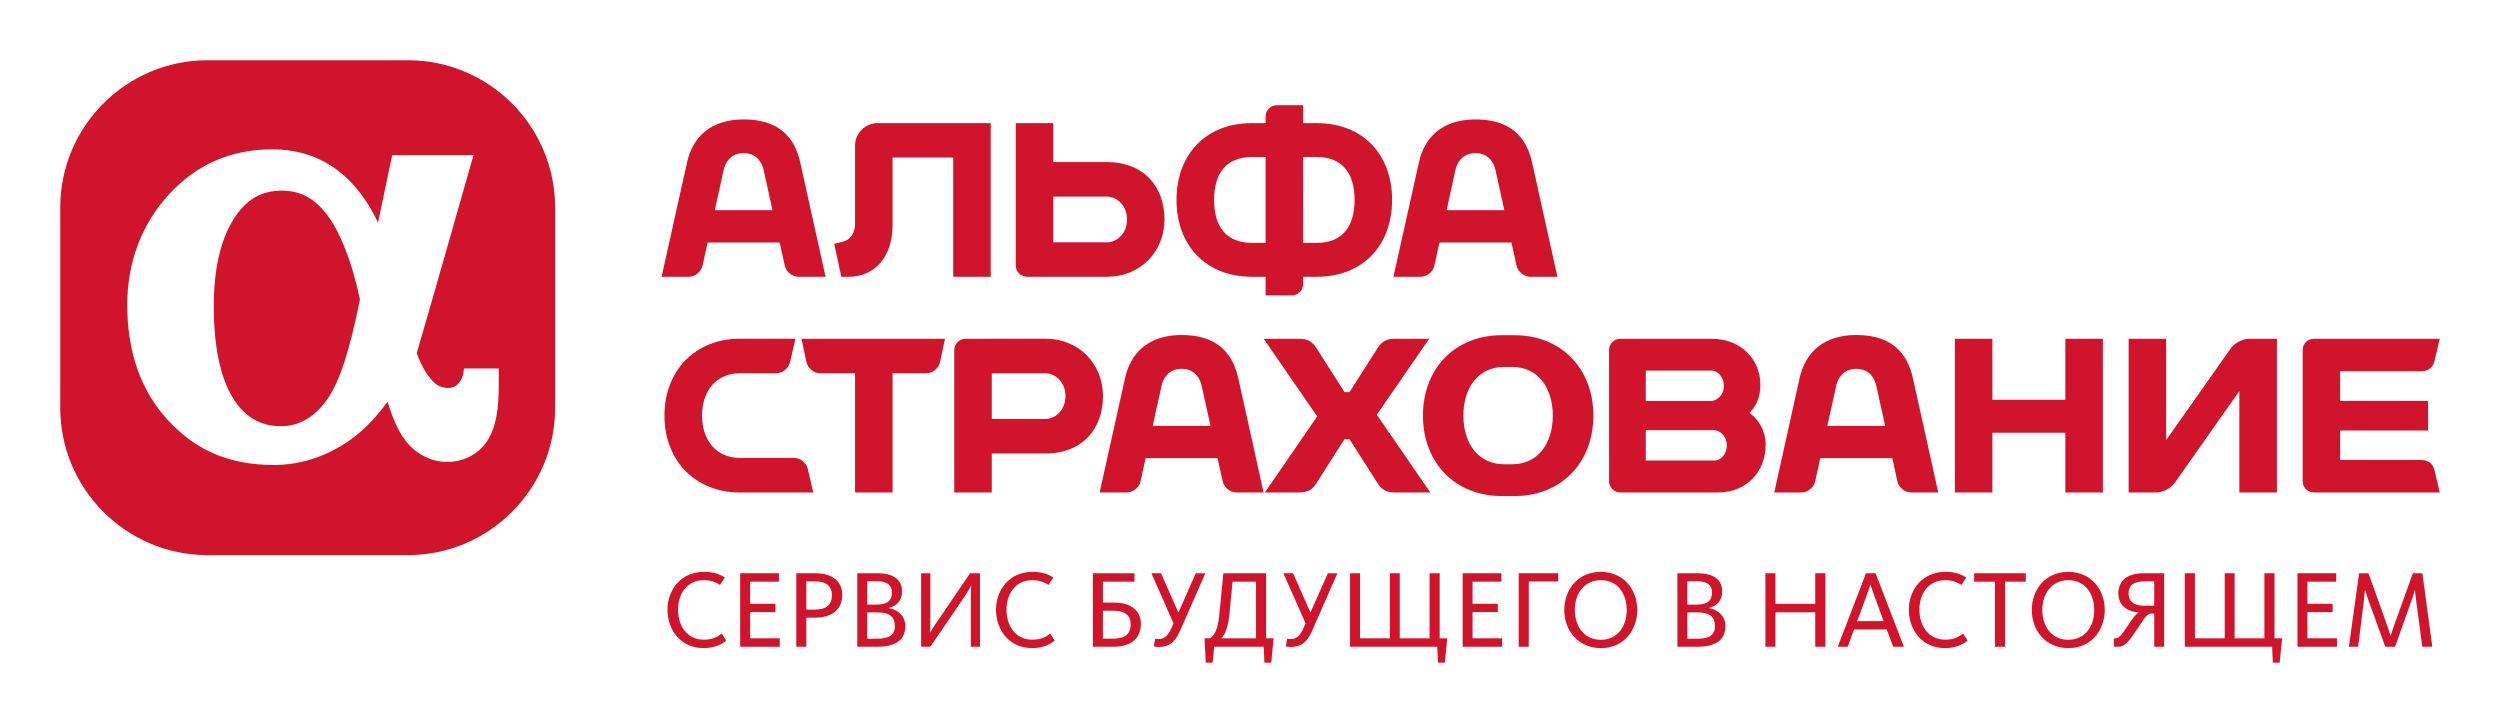 <svg xmlns="http://www.w3.org/2000/svg" width="83" height="24" viewBox="0 0 83 24" fill="none"><rect width="83" height="24" fill="none"/>
<path d="M23.731 6.979L24.028 5.633C24.074 5.416 24.245 5.084 24.689 5.084C25.133 5.084 25.301 5.416 25.35 5.633L25.647 6.979H23.731ZM26.567 5.388C26.381 4.549 25.85 3.965 24.689 3.965C23.595 3.965 22.997 4.549 22.811 5.388L21.965 9.189H22.867C23.074 9.189 23.28 9.025 23.322 8.825L23.493 8.053H25.885L26.056 8.825C26.098 9.025 26.305 9.189 26.507 9.189H27.409L26.567 5.388Z" fill="#CF142B"/>
<path d="M29.633 5.231H31.647V9.189H32.892V4.088H29.137C28.724 4.088 28.388 4.423 28.388 4.836V7.413C28.388 7.759 28.228 7.976 27.951 8.032L27.696 8.094L27.93 9.189H28.165C29.018 9.189 29.633 8.556 29.633 7.476V5.231Z" fill="#CF142B"/>
<path d="M43.717 8.063H43.263V5.213H43.717C44.57 5.213 44.972 5.755 44.972 6.636C44.972 7.525 44.57 8.063 43.717 8.063ZM41.563 8.063C40.71 8.063 40.308 7.525 40.308 6.636C40.308 5.755 40.71 5.213 41.563 5.213H42.018V8.063H41.563ZM43.717 4.088H43.263V3.493H42.392C42.186 3.493 42.018 3.661 42.018 3.867V4.088H41.563C40.025 4.088 39.06 5.136 39.06 6.636C39.06 8.14 40.025 9.189 41.563 9.189H42.018V9.808H42.888C43.095 9.808 43.263 9.64 43.263 9.434V9.189H43.717C45.255 9.189 46.217 8.14 46.217 6.636C46.217 5.136 45.255 4.088 43.717 4.088Z" fill="#CF142B"/>
<path d="M36.755 8.046H34.969V6.528H36.755C37.06 6.528 37.416 6.797 37.416 7.287C37.416 7.773 37.06 8.046 36.755 8.046ZM36.755 5.381H34.969V4.088H33.724V8.815C33.724 9.021 33.892 9.189 34.098 9.189H36.755C37.843 9.189 38.661 8.371 38.661 7.287C38.661 6.199 37.976 5.381 36.755 5.381Z" fill="#CF142B"/>
<path d="M48.028 6.979L48.322 5.633C48.371 5.416 48.542 5.084 48.986 5.084C49.43 5.084 49.598 5.416 49.647 5.633L49.944 6.979H48.028ZM50.864 5.388C50.678 4.549 50.147 3.965 48.986 3.965C47.892 3.965 47.294 4.549 47.109 5.388L46.262 9.189H47.164C47.371 9.189 47.577 9.025 47.619 8.825L47.79 8.053H50.182L50.35 8.825C50.395 9.025 50.602 9.189 50.804 9.189H51.706L50.864 5.388Z" fill="#CF142B"/>
<path d="M56.937 15.29H54.64V14.283H56.937C57.105 14.304 57.329 14.469 57.329 14.787C57.329 15.105 57.105 15.29 56.937 15.29ZM56.839 12.304C57.004 12.304 57.231 12.493 57.231 12.808C57.231 13.129 57.004 13.29 56.839 13.311H54.64V12.304H56.839ZM58.084 13.703C58.304 13.486 58.444 13.192 58.444 12.783C58.444 11.878 57.745 11.248 56.839 11.248H53.794C53.591 11.248 53.42 11.413 53.42 11.619V15.976C53.42 16.182 53.591 16.35 53.794 16.35H57.032C57.986 16.35 58.619 15.668 58.619 14.762C58.619 14.308 58.402 13.951 58.084 13.703Z" fill="#CF142B"/>
<path d="M48.584 13.797C48.584 12.885 49.074 12.182 49.93 12.182H50.206C51.067 12.182 51.553 12.885 51.553 13.797C51.553 14.713 51.067 15.413 50.206 15.413H49.93C49.074 15.413 48.584 14.713 48.584 13.797ZM49.857 11.129C48.315 11.129 47.242 12.227 47.242 13.797C47.242 15.371 48.315 16.469 49.857 16.469H50.283C51.822 16.469 52.899 15.371 52.899 13.797C52.899 12.227 51.822 11.129 50.283 11.129H49.857Z" fill="#CF142B"/>
<path d="M26.609 11.248L26.773 12.018C26.819 12.224 27.021 12.392 27.228 12.392H28.388V16.35H29.633V12.392H30.759C30.965 12.392 31.168 12.224 31.21 12.018L31.374 11.248H26.609Z" fill="#CF142B"/>
<path d="M68.57 11.248V13.273H66.147V11.248H64.902V16.35H66.147V14.367H68.57V16.35H69.815V11.248H68.57Z" fill="#CF142B"/>
<path d="M38.27 14.14L38.567 12.794C38.616 12.577 38.783 12.245 39.231 12.245C39.675 12.245 39.843 12.577 39.892 12.794L40.189 14.14H38.27ZM41.109 12.549C40.92 11.71 40.392 11.122 39.231 11.122C38.137 11.122 37.539 11.71 37.353 12.549L36.507 16.35H37.409C37.616 16.35 37.822 16.185 37.864 15.986L38.035 15.21H40.423L40.595 15.986C40.64 16.185 40.843 16.35 41.049 16.35H41.951L41.109 12.549Z" fill="#CF142B"/>
<path d="M60.668 14.14L60.965 12.794C61.014 12.577 61.185 12.245 61.63 12.245C62.074 12.245 62.241 12.577 62.29 12.794L62.587 14.14H60.668ZM63.507 12.549C63.318 11.71 62.79 11.122 61.63 11.122C60.535 11.122 59.937 11.71 59.748 12.549L58.906 16.35H59.808C60.014 16.35 60.22 16.185 60.262 15.986L60.434 15.21H62.825L62.993 15.986C63.039 16.185 63.245 16.35 63.448 16.35H64.35L63.507 12.549Z" fill="#CF142B"/>
<path d="M26.997 16.336V16.35H24.563C23.091 16.35 22.06 15.301 22.06 13.797C22.06 12.297 23.091 11.245 24.563 11.245H26.409L26.228 12.028C26.182 12.231 25.976 12.392 25.77 12.392H24.563C23.777 12.392 23.308 12.979 23.308 13.797C23.308 14.615 23.777 15.203 24.563 15.203H26.364C26.567 15.203 26.773 15.367 26.819 15.566L26.997 16.336Z" fill="#CF142B"/>
<path d="M34.714 13.909H32.927V12.395H34.714C35.018 12.395 35.374 12.664 35.374 13.15C35.374 13.636 35.018 13.909 34.714 13.909ZM34.714 11.245L32.056 11.248C31.85 11.248 31.682 11.416 31.682 11.619V16.35H32.927V15.056H34.714C35.934 15.056 36.619 14.238 36.619 13.15C36.619 12.066 35.801 11.245 34.714 11.245Z" fill="#CF142B"/>
<path d="M80.378 15.273H77.692V14.294H80.612V13.308H77.692V12.325H80.378C80.598 12.325 80.773 12.227 80.832 11.958L81 11.248H76.822C76.615 11.248 76.448 11.413 76.448 11.619V15.976C76.448 16.182 76.615 16.35 76.822 16.35H81L80.832 15.636C80.773 15.371 80.598 15.273 80.378 15.273Z" fill="#CF142B"/>
<path d="M70.671 16.35V11.248H71.916V14.612L74.073 11.549C74.196 11.381 74.462 11.248 74.671 11.248H75.594V16.35H74.346V12.983L72.189 16.049C72.067 16.213 71.801 16.35 71.594 16.35H70.671Z" fill="#CF142B"/>
<path d="M45.71 13.769L47.448 11.248H46.304C46.056 11.248 45.881 11.322 45.731 11.563L44.804 13.018H44.637L43.71 11.563C43.56 11.322 43.385 11.248 43.137 11.248H41.955L43.731 13.825L41.993 16.35H43.137C43.385 16.35 43.56 16.276 43.71 16.035L44.637 14.581H44.804L45.731 16.035C45.881 16.276 46.056 16.35 46.304 16.35H47.486L45.71 13.769Z" fill="#CF142B"/>
<path d="M22.161 20.245C22.161 19.584 22.605 18.986 23.371 18.986C23.682 18.986 23.885 19.056 24.067 19.175L23.902 19.42C23.766 19.325 23.591 19.262 23.364 19.262C22.801 19.262 22.511 19.724 22.511 20.238C22.511 20.759 22.791 21.238 23.371 21.238C23.637 21.238 23.822 21.15 23.962 21.032L24.109 21.266C23.983 21.385 23.71 21.517 23.364 21.517C22.591 21.517 22.161 20.906 22.161 20.245Z" fill="#CF142B"/>
<path d="M24.574 19.032H25.86V19.311H24.906V20.046H25.745V20.322H24.906V21.192H25.888V21.472H24.574V19.032Z" fill="#CF142B"/>
<path d="M27.046 20.238C27.451 20.238 27.619 20.073 27.619 19.755C27.619 19.486 27.465 19.301 27.056 19.301H26.77V20.238H27.046ZM26.437 19.032H27.084C27.588 19.032 27.962 19.269 27.962 19.748C27.962 20.238 27.619 20.507 27.046 20.507H26.77V21.472H26.437V19.032Z" fill="#CF142B"/>
<path d="M29.119 21.206C29.525 21.206 29.71 21.08 29.71 20.787C29.71 20.503 29.56 20.332 29.144 20.332H28.791V21.206H29.119ZM29.105 20.073C29.458 20.073 29.612 19.944 29.612 19.668C29.612 19.413 29.437 19.297 29.112 19.297H28.791V20.073H29.105ZM28.462 19.032H29.14C29.595 19.032 29.948 19.196 29.948 19.64C29.948 19.934 29.78 20.112 29.511 20.182V20.189C29.808 20.241 30.056 20.451 30.056 20.787C30.056 21.287 29.679 21.472 29.126 21.472H28.462V19.032Z" fill="#CF142B"/>
<path d="M30.581 19.032H30.888V20.661C30.888 20.846 30.874 20.958 30.871 21.003H30.881C30.92 20.937 30.993 20.808 31.116 20.633L32.207 19.032H32.535V21.472H32.231V19.734C32.231 19.608 32.245 19.5 32.245 19.455H32.235C32.196 19.524 32.119 19.661 32.039 19.783L30.888 21.472H30.581V19.032Z" fill="#CF142B"/>
<path d="M33.067 20.245C33.067 19.584 33.511 18.986 34.276 18.986C34.588 18.986 34.791 19.056 34.972 19.175L34.808 19.42C34.672 19.325 34.497 19.262 34.27 19.262C33.707 19.262 33.416 19.724 33.416 20.238C33.416 20.759 33.696 21.238 34.276 21.238C34.542 21.238 34.728 21.15 34.867 21.032L35.014 21.266C34.888 21.385 34.616 21.517 34.27 21.517C33.497 21.517 33.067 20.906 33.067 20.245Z" fill="#CF142B"/>
<path d="M36.962 21.203C37.371 21.203 37.539 21.032 37.539 20.727C37.539 20.462 37.381 20.276 36.976 20.276H36.616V21.203H36.962ZM36.283 19.032H37.665V19.311H36.616V20.007H37.004C37.504 20.007 37.878 20.241 37.878 20.717C37.878 21.206 37.535 21.472 36.962 21.472H36.283V19.032Z" fill="#CF142B"/>
<path d="M38.308 21.458L38.35 21.206C38.378 21.213 38.42 21.217 38.469 21.217C38.668 21.217 38.787 21.094 38.899 20.836L38.962 20.696L38.227 19.032H38.546L39.123 20.339L39.7 19.032H40.018L39.172 20.955C39.004 21.336 38.801 21.479 38.469 21.479C38.399 21.479 38.339 21.472 38.308 21.458Z" fill="#CF142B"/>
<path d="M41.7 21.192V19.311H40.92L40.822 20.343C40.776 20.811 40.682 21.056 40.549 21.192H41.7ZM39.99 21.192H40.182C40.374 21.032 40.448 20.808 40.493 20.287L40.616 19.032H42.035V21.192H42.283L42.206 22H41.979L41.955 21.472H40.311L40.259 22H40.032L39.99 21.192Z" fill="#CF142B"/>
<path d="M42.689 21.458L42.734 21.206C42.763 21.213 42.804 21.217 42.853 21.217C43.053 21.217 43.172 21.094 43.283 20.836L43.346 20.696L42.609 19.032H42.93L43.507 20.339L44.084 19.032H44.402L43.556 20.955C43.388 21.336 43.185 21.479 42.853 21.479C42.783 21.479 42.724 21.472 42.689 21.458Z" fill="#CF142B"/>
<path d="M47.717 21.472H44.822V19.032H45.154V21.192H46.144V19.032H46.472V21.192H47.462V19.032H47.797V21.192H48.049L47.969 22H47.742L47.717 21.472Z" fill="#CF142B"/>
<path d="M48.56 19.032H49.846V19.311H48.888V20.046H49.727V20.322H48.888V21.192H49.871V21.472H48.56V19.032Z" fill="#CF142B"/>
<path d="M50.42 19.032H51.734V19.304H50.755V21.472H50.42V19.032Z" fill="#CF142B"/>
<path d="M54.007 20.255C54.007 19.724 53.717 19.262 53.151 19.262C52.588 19.262 52.283 19.717 52.283 20.248C52.283 20.78 52.581 21.241 53.144 21.241C53.71 21.241 54.007 20.787 54.007 20.255ZM51.934 20.255C51.934 19.584 52.378 18.986 53.144 18.986C53.909 18.986 54.357 19.577 54.357 20.248C54.357 20.916 53.916 21.517 53.151 21.517C52.385 21.517 51.934 20.923 51.934 20.255Z" fill="#CF142B"/>
<path d="M56.35 21.206C56.752 21.206 56.937 21.08 56.937 20.787C56.937 20.503 56.79 20.332 56.371 20.332H56.018V21.206H56.35ZM56.332 20.073C56.685 20.073 56.839 19.944 56.839 19.668C56.839 19.413 56.668 19.297 56.343 19.297H56.018V20.073H56.332ZM55.689 19.032H56.367C56.822 19.032 57.178 19.196 57.178 19.64C57.178 19.934 57.007 20.112 56.741 20.182V20.189C57.039 20.241 57.283 20.451 57.283 20.787C57.283 21.287 56.906 21.472 56.357 21.472H55.689V19.032Z" fill="#CF142B"/>
<path d="M58.612 19.032H58.944V20.049H60.266V19.032H60.602V21.472H60.266V20.329H58.944V21.472H58.612V19.032Z" fill="#CF142B"/>
<path d="M62.535 20.622L62.248 19.832C62.171 19.629 62.136 19.514 62.102 19.413H62.094C62.06 19.521 62.021 19.647 61.951 19.832L61.657 20.622H62.535ZM61.951 19.032H62.269L63.21 21.472H62.853L62.64 20.899H61.553L61.346 21.472H61.014L61.951 19.032Z" fill="#CF142B"/>
<path d="M63.374 20.245C63.374 19.584 63.818 18.986 64.588 18.986C64.899 18.986 65.098 19.056 65.28 19.175L65.119 19.42C64.979 19.325 64.804 19.262 64.577 19.262C64.014 19.262 63.724 19.724 63.724 20.238C63.724 20.759 64.004 21.238 64.588 21.238C64.85 21.238 65.035 21.15 65.175 21.032L65.322 21.266C65.199 21.385 64.923 21.517 64.577 21.517C63.804 21.517 63.374 20.906 63.374 20.245Z" fill="#CF142B"/>
<path d="M66.231 19.311H65.542V19.032H67.255V19.311H66.567V21.472H66.231V19.311Z" fill="#CF142B"/>
<path d="M69.528 20.255C69.528 19.724 69.238 19.262 68.671 19.262C68.109 19.262 67.804 19.717 67.804 20.248C67.804 20.78 68.102 21.241 68.664 21.241C69.231 21.241 69.528 20.787 69.528 20.255ZM67.455 20.255C67.455 19.584 67.899 18.986 68.664 18.986C69.427 18.986 69.878 19.577 69.878 20.248C69.878 20.916 69.437 21.517 68.671 21.517C67.906 21.517 67.455 20.923 67.455 20.255Z" fill="#CF142B"/>
<path d="M71.521 20.108V19.301H71.192C70.836 19.301 70.668 19.434 70.668 19.696C70.668 19.955 70.825 20.108 71.168 20.108H71.521ZM70.178 21.196H70.217C70.381 21.196 70.479 21.007 70.692 20.699C70.797 20.542 70.913 20.388 70.993 20.336V20.329C70.619 20.304 70.329 20.098 70.329 19.699C70.329 19.276 70.636 19.032 71.157 19.032H71.85V21.472H71.521V20.367H71.423C71.266 20.374 71.164 20.573 70.955 20.885C70.664 21.315 70.546 21.472 70.315 21.472H70.185L70.178 21.196Z" fill="#CF142B"/>
<path d="M75.434 21.472H72.535V19.032H72.871V21.192H73.86V19.032H74.189V21.192H75.178V19.032H75.514V21.192H75.766L75.685 22H75.458L75.434 21.472Z" fill="#CF142B"/>
<path d="M76.276 19.032H77.563V19.311H76.605V20.046H77.444V20.322H76.605V21.192H77.587V21.472H76.276V19.032Z" fill="#CF142B"/>
<path d="M78.322 19.032H78.633L79.217 20.661C79.287 20.86 79.325 20.983 79.367 21.105H79.374C79.406 20.989 79.451 20.857 79.521 20.661L80.108 19.032H80.423L80.752 21.472H80.42L80.217 19.941C80.196 19.762 80.182 19.664 80.175 19.594H80.168C80.147 19.675 80.119 19.78 80.063 19.937L79.517 21.472H79.192L78.636 19.937C78.58 19.78 78.549 19.675 78.521 19.594H78.514C78.507 19.678 78.496 19.783 78.479 19.948L78.29 21.472H77.983L78.322 19.032Z" fill="#CF142B"/>
<path fill-rule="evenodd" clip-rule="evenodd" d="M6.888 2H13.542C16.238 2 18.43 4.192 18.43 6.888V13.542C18.43 16.234 16.238 18.43 13.542 18.43H6.888C4.192 18.43 2 16.234 2 13.542V6.888C2 4.192 4.192 2 6.888 2ZM15.395 12.308L15.402 12.234H16.559V12.755C16.559 13.619 16.462 14.14 16.224 14.563C15.954 15.038 15.427 15.336 14.85 15.336C14.294 15.336 13.78 15.063 13.434 14.591C13.22 14.301 13.042 13.909 12.867 13.336C12.447 13.916 12 14.364 11.514 14.685C10.759 15.182 9.944 15.437 9.091 15.437C7.626 15.437 6.51 14.965 5.573 13.947C4.678 12.979 4.224 11.689 4.224 10.119C4.224 8.71 4.703 7.441 5.608 6.455C6.517 5.462 7.671 4.958 9.031 4.958C10.017 4.958 10.836 5.276 11.531 5.927C11.93 6.304 12.287 6.839 12.514 7.318C12.524 7.343 12.535 7.367 12.549 7.395C12.773 6.325 13.021 5.15 13.021 5.15H15.72C15.72 5.15 14.297 10.161 13.836 11.724C14 12.171 14.161 12.419 14.339 12.626C14.486 12.797 14.671 12.881 14.895 12.881C15.192 12.881 15.37 12.591 15.395 12.308ZM10.881 13.234C10.472 13.832 9.937 14.15 9.336 14.15C8.636 14.15 8.105 13.836 7.717 13.185C7.308 12.507 7.098 11.489 7.098 10.161C7.098 8.941 7.318 7.975 7.752 7.283C8.157 6.633 8.668 6.329 9.357 6.329C9.968 6.329 10.444 6.584 10.86 7.133C11.304 7.72 11.682 8.692 11.951 9.941C11.612 11.626 11.283 12.647 10.881 13.234Z" fill="#CF142B"/>
</svg>
